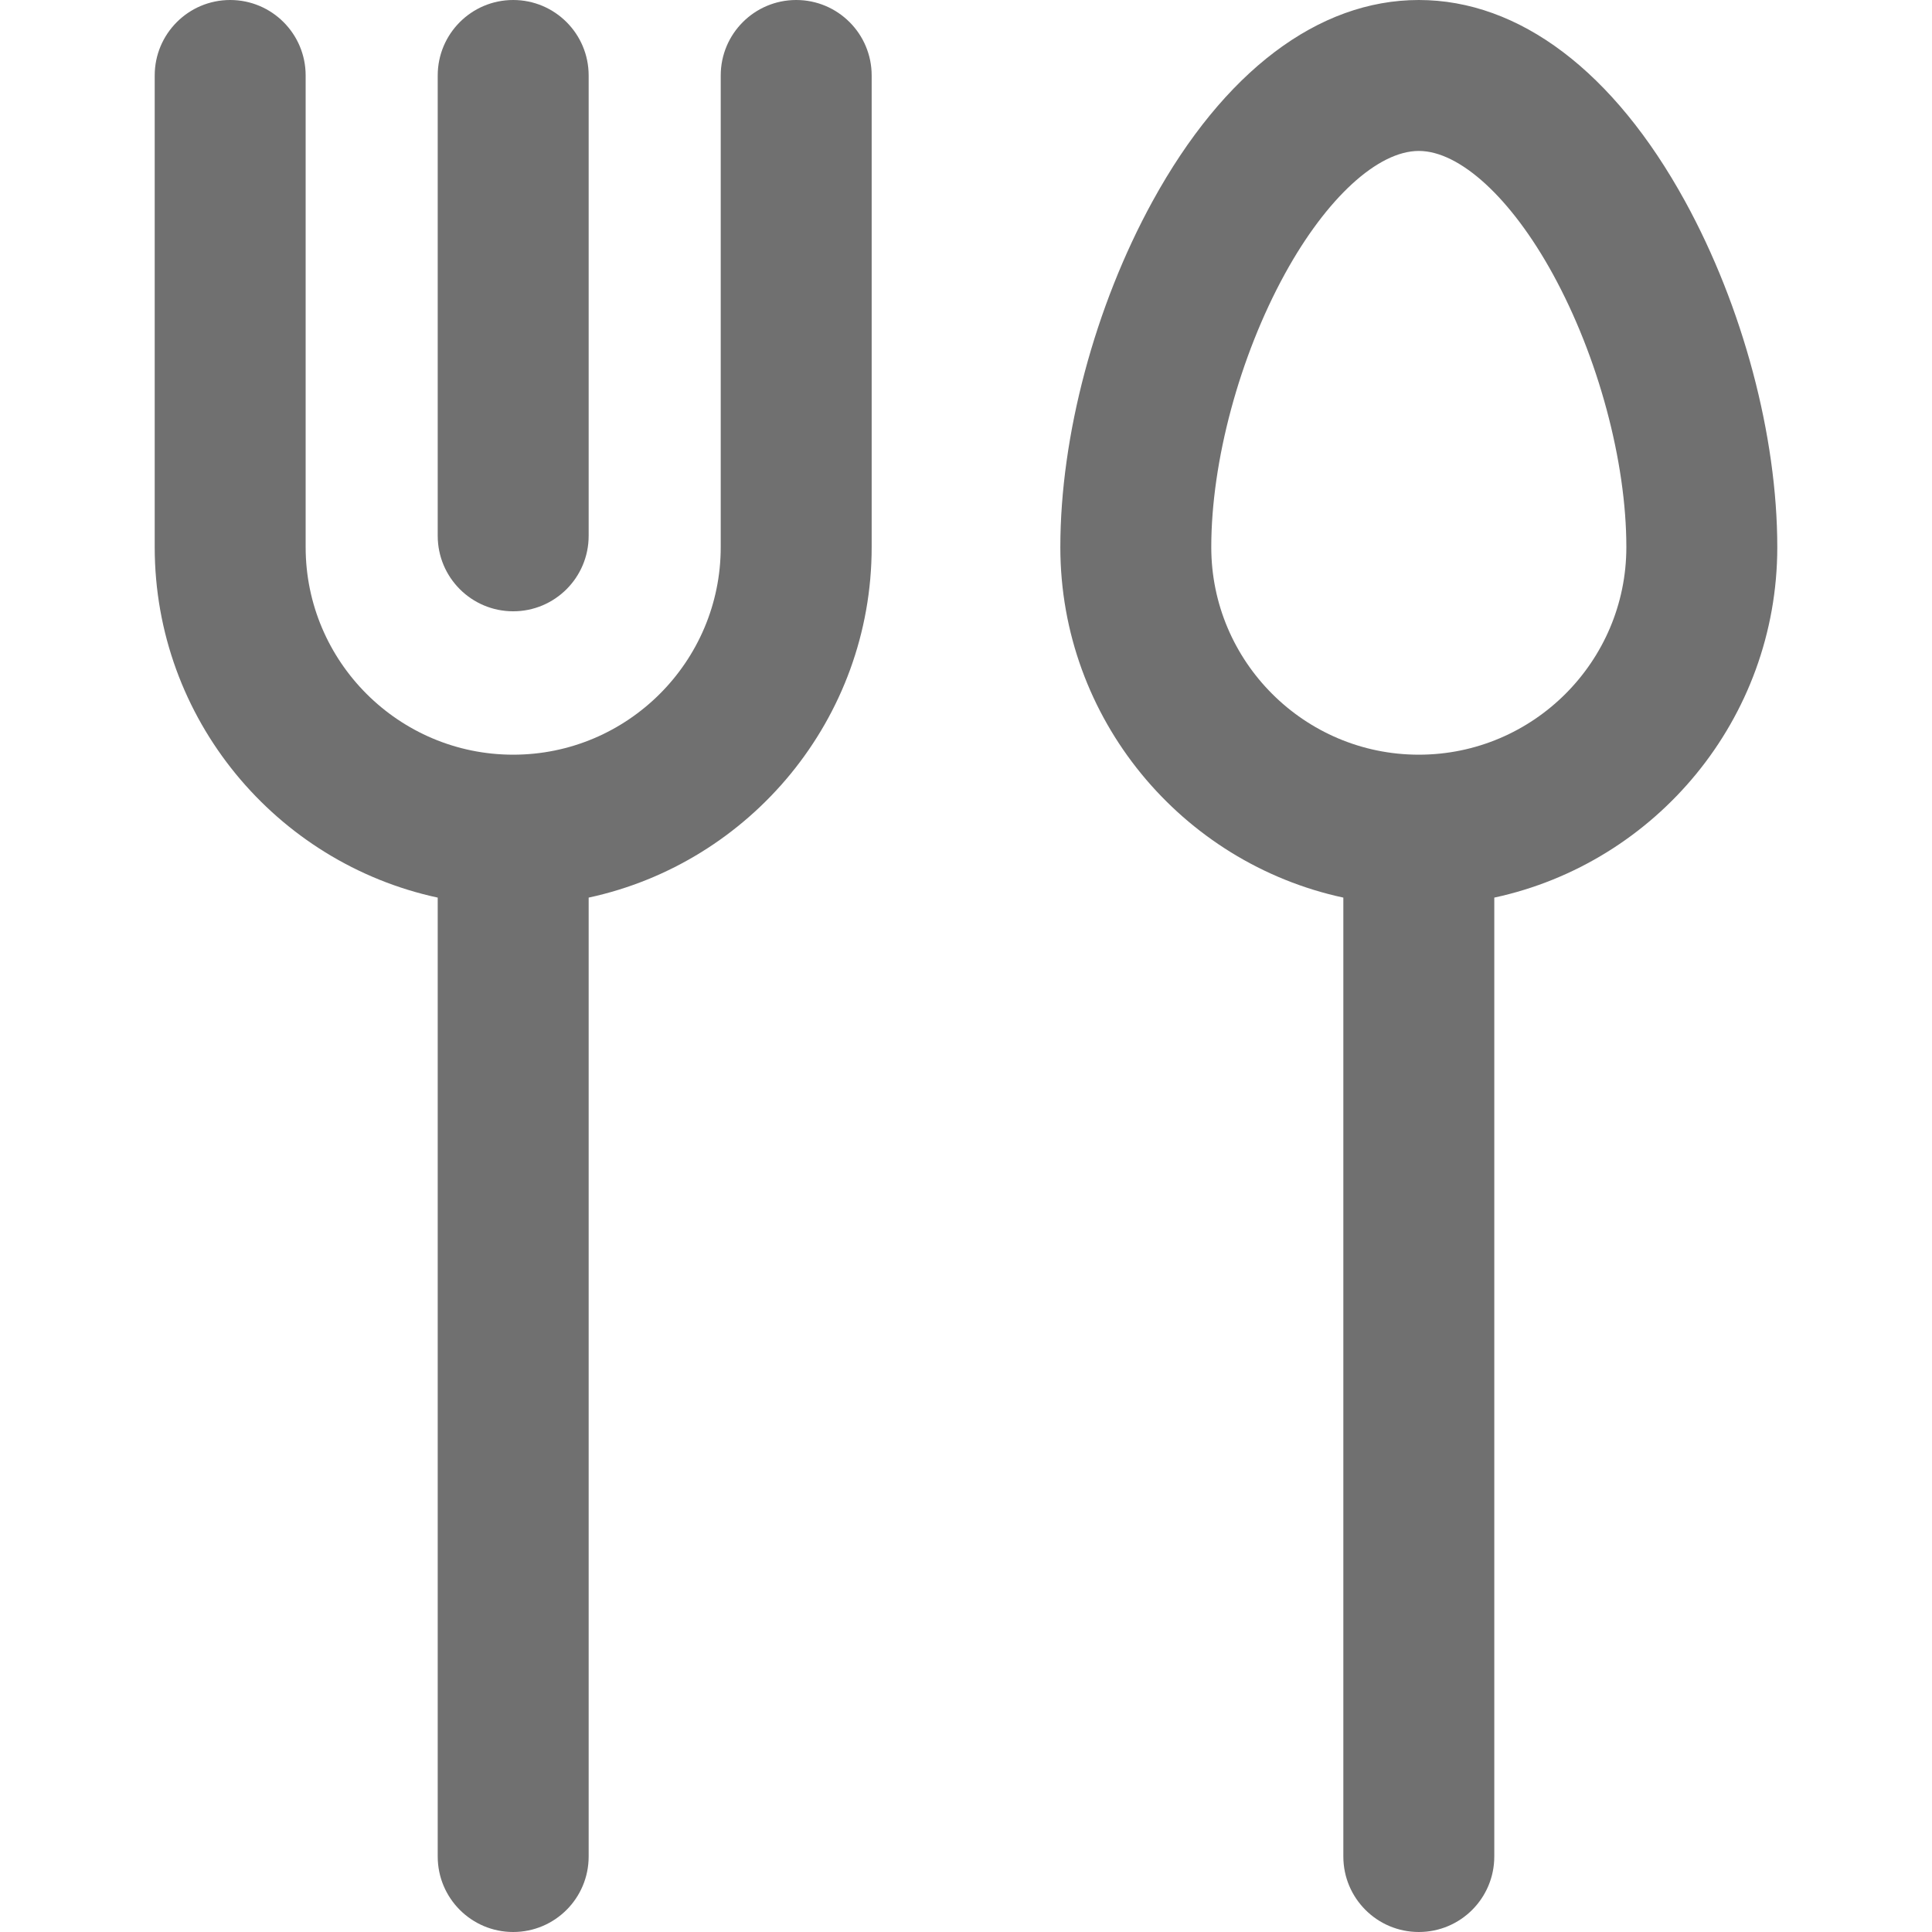 <svg xmlns="http://www.w3.org/2000/svg" fill="#707070" viewBox="0 0 512 512"><path d="M136 162c11.046 0 20-8.954 20-20V20c0-11.046-8.954-20-20-20s-20 8.954-20 20v122c0 11.046 8.954 20 20 20z"/><path d="M211 0c-11.046 0-20 8.954-20 20v125c0 30.327-24.673 55-55 55s-55-24.673-55-55V20C81 8.954 72.046 0 61 0S41 8.954 41 20v125c0 45.523 32.189 83.665 75 92.875V492c0 11.046 8.954 20 20 20s20-8.954 20-20V237.875c42.811-9.21 75-47.352 75-92.875V20c0-11.046-8.954-20-20-20zm235.567 53.348C427.694 18.945 402.633 0 376 0s-51.694 18.945-70.567 53.348C290.134 81.233 281 115.496 281 145c0 45.523 32.189 83.665 75 92.875V492c0 11.046 8.954 20 20 20s20-8.954 20-20V237.875c42.811-9.21 75-47.352 75-92.875 0-29.504-9.134-63.767-24.433-91.652zM376 200c-30.327 0-55-24.673-55-55 0-22.74 7.473-50.487 19.501-72.413C351.529 52.486 365.131 40 376 40c10.869 0 24.471 12.486 35.499 32.587C423.527 94.513 431 122.26 431 145c0 30.327-24.673 55-55 55z"/></svg>